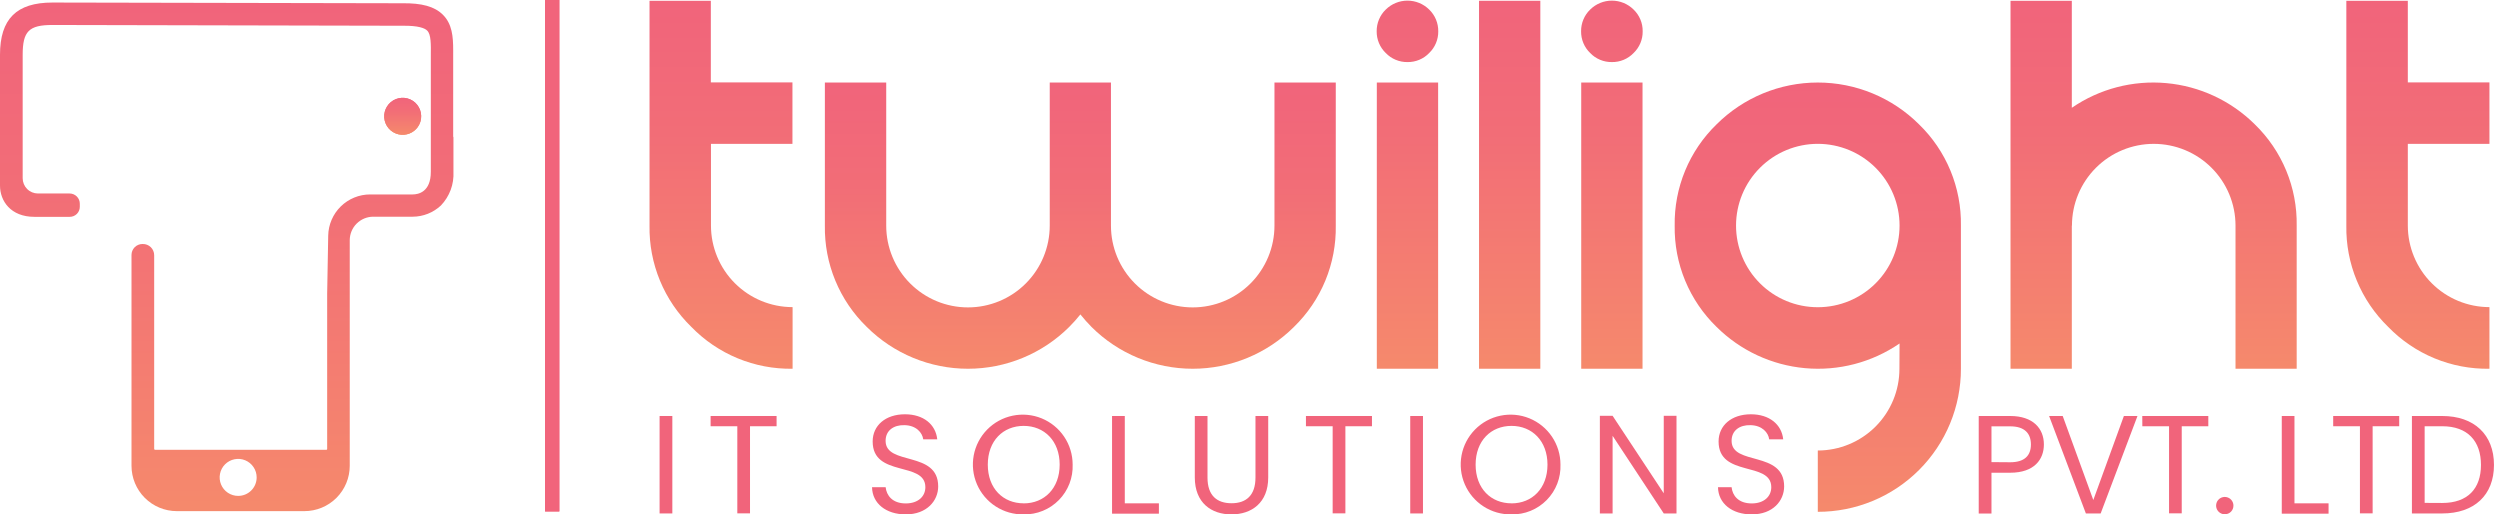 <svg width="243" height="50" viewBox="0 0 243 50" fill="none" xmlns="http://www.w3.org/2000/svg">
<path d="M64.112 40.435H65.351V49.907H64.112V40.435Z" fill="#F1647B"/>
<path d="M69.071 40.435H75.484V41.431H72.901V49.898H71.667V41.431H69.071V40.435Z" fill="#F1647B"/>
<path d="M88.037 49.999C86.137 49.999 84.788 48.942 84.762 47.355H86.084C86.168 48.144 86.723 48.933 88.041 48.933C89.24 48.933 89.945 48.254 89.945 47.355C89.945 44.803 84.823 46.434 84.823 42.912C84.823 41.347 86.084 40.268 87.962 40.268C89.769 40.268 90.95 41.259 91.1 42.701H89.738C89.654 42.062 89.059 41.339 87.904 41.325C86.882 41.299 86.08 41.828 86.08 42.85C86.08 45.297 91.192 43.772 91.192 47.28C91.192 48.669 90.09 49.999 88.037 49.999Z" fill="#F1647B"/>
<path d="M99.505 49.999C98.542 50.017 97.596 49.749 96.787 49.227C95.977 48.706 95.341 47.955 94.96 47.071C94.579 46.187 94.47 45.209 94.646 44.263C94.823 43.316 95.277 42.444 95.951 41.757C96.625 41.069 97.489 40.598 98.432 40.404C99.375 40.209 100.354 40.299 101.246 40.663C102.137 41.028 102.9 41.649 103.437 42.448C103.974 43.247 104.26 44.188 104.261 45.151C104.285 45.786 104.179 46.42 103.95 47.013C103.72 47.606 103.372 48.146 102.927 48.6C102.482 49.053 101.949 49.412 101.36 49.652C100.772 49.893 100.14 50.011 99.505 49.999ZM99.505 48.928C101.501 48.928 103 47.474 103 45.164C103 42.855 101.501 41.396 99.505 41.396C97.508 41.396 96.014 42.837 96.014 45.164C96.014 47.491 97.508 48.924 99.505 48.924V48.928Z" fill="#F1647B"/>
<path d="M109.33 40.435V48.924H112.644V49.929H108.091V40.435H109.33Z" fill="#F1647B"/>
<path d="M116.135 40.435H117.369V46.425C117.369 48.188 118.308 48.915 119.709 48.915C121.111 48.915 122.032 48.166 122.032 46.425V40.435H123.271V46.411C123.271 48.871 121.653 49.999 119.696 49.999C117.739 49.999 116.135 48.871 116.135 46.411V40.435Z" fill="#F1647B"/>
<path d="M126.938 40.435H133.355V41.431H130.772V49.898H129.534V41.431H126.938V40.435Z" fill="#F1647B"/>
<path d="M137.075 40.435H138.313V49.907H137.075V40.435Z" fill="#F1647B"/>
<path d="M146.921 49.999C145.958 50.017 145.012 49.749 144.203 49.227C143.393 48.706 142.758 47.955 142.376 47.071C141.995 46.187 141.886 45.209 142.062 44.263C142.239 43.316 142.693 42.444 143.367 41.757C144.042 41.069 144.905 40.598 145.848 40.404C146.791 40.209 147.771 40.299 148.662 40.663C149.553 41.028 150.316 41.649 150.853 42.448C151.39 43.247 151.677 44.188 151.677 45.151C151.701 45.786 151.595 46.42 151.366 47.013C151.137 47.606 150.789 48.146 150.343 48.6C149.898 49.053 149.365 49.412 148.777 49.652C148.188 49.893 147.557 50.011 146.921 49.999ZM146.921 48.928C148.918 48.928 150.416 47.474 150.416 45.164C150.416 42.855 148.918 41.396 146.921 41.396C144.924 41.396 143.43 42.837 143.43 45.164C143.43 47.491 144.924 48.924 146.921 48.924V48.928Z" fill="#F1647B"/>
<path d="M162.956 40.417V49.907H161.717L156.745 42.361V49.907H155.507V40.417H156.745L161.717 47.95V40.417H162.956Z" fill="#F1647B"/>
<path d="M170.264 49.999C168.36 49.999 167.015 48.942 166.989 47.355H168.311C168.39 48.144 168.95 48.933 170.268 48.933C171.463 48.933 172.168 48.254 172.168 47.355C172.168 44.803 167.046 46.434 167.046 42.912C167.046 41.347 168.311 40.268 170.184 40.268C171.991 40.268 173.177 41.259 173.327 42.701H171.965C171.886 42.062 171.286 41.339 170.131 41.325C169.113 41.299 168.311 41.828 168.311 42.85C168.311 45.297 173.419 43.772 173.419 47.28C173.415 48.669 172.335 49.999 170.264 49.999Z" fill="#F1647B"/>
<path d="M195.391 45.949H193.571V49.915H192.332V40.435H195.391C197.621 40.435 198.666 41.656 198.666 43.203C198.666 44.644 197.745 45.949 195.391 45.949ZM195.391 44.931C196.806 44.931 197.405 44.265 197.405 43.203C197.405 42.141 196.806 41.44 195.391 41.44H193.571V44.917L195.391 44.931Z" fill="#F1647B"/>
<path d="M206.441 40.435H207.763L204.184 49.907H202.747L199.173 40.435H200.495L203.47 48.602L206.441 40.435Z" fill="#F1647B"/>
<path d="M208.23 40.435H214.648V41.431H212.065V49.898H210.831V41.431H208.235L208.23 40.435Z" fill="#F1647B"/>
<path d="M216.274 49.986C216.106 49.991 215.941 49.946 215.799 49.857C215.657 49.768 215.545 49.638 215.477 49.485C215.41 49.332 215.389 49.162 215.419 48.997C215.448 48.831 215.526 48.679 215.643 48.559C215.759 48.438 215.909 48.355 216.073 48.321C216.237 48.286 216.408 48.301 216.563 48.364C216.718 48.427 216.852 48.535 216.945 48.674C217.039 48.813 217.089 48.976 217.089 49.144C217.092 49.363 217.007 49.575 216.855 49.733C216.702 49.89 216.493 49.981 216.274 49.986Z" fill="#F1647B"/>
<path d="M223.022 40.435V48.924H226.336V49.929H221.788V40.435H223.022Z" fill="#F1647B"/>
<path d="M226.786 40.435H233.203V41.431H230.62V49.898H229.386V41.431H226.786V40.435Z" fill="#F1647B"/>
<path d="M242.415 45.191C242.415 48.126 240.498 49.907 237.386 49.907H234.438V40.435H237.386C240.498 40.435 242.415 42.255 242.415 45.191ZM237.386 48.889C239.859 48.889 241.15 47.5 241.15 45.191C241.15 42.881 239.859 41.431 237.386 41.431H235.676V48.88L237.386 48.889Z" fill="#F1647B"/>
<path d="M69.106 13.985V21.919C69.106 24.023 69.942 26.041 71.43 27.529C72.918 29.016 74.936 29.852 77.04 29.852V35.842C75.208 35.871 73.391 35.526 71.698 34.826C70.005 34.126 68.474 33.088 67.198 31.774C65.884 30.498 64.846 28.966 64.147 27.274C63.448 25.581 63.103 23.763 63.134 21.932V0.075H69.093V8.008H77.026V13.985H69.106Z" fill="url(#paint0_linear_3_587)"/>
<path d="M105.014 30.562C104.676 30.986 104.314 31.391 103.93 31.774C101.317 34.379 97.778 35.842 94.088 35.842C90.398 35.842 86.859 34.379 84.246 31.774C82.931 30.498 81.893 28.967 81.193 27.274C80.493 25.581 80.148 23.763 80.178 21.932V8.022H86.141V21.932C86.141 24.04 86.978 26.061 88.469 27.551C89.959 29.042 91.98 29.879 94.088 29.879C96.195 29.879 98.217 29.042 99.707 27.551C101.197 26.061 102.035 24.04 102.035 21.932V8.022H107.985V21.932C107.985 24.04 108.822 26.061 110.312 27.551C111.803 29.042 113.824 29.879 115.932 29.879C118.039 29.879 120.061 29.042 121.551 27.551C123.041 26.061 123.878 24.04 123.878 21.932V8.022H129.837V21.932C129.868 23.763 129.523 25.581 128.824 27.274C128.126 28.966 127.087 30.498 125.774 31.774C123.16 34.379 119.621 35.842 115.932 35.842C112.242 35.842 108.703 34.379 106.09 31.774C105.71 31.389 105.351 30.985 105.014 30.562Z" fill="url(#paint1_linear_3_587)"/>
<path d="M136.806 6.034C136.413 6.039 136.022 5.964 135.659 5.812C135.296 5.661 134.968 5.436 134.695 5.152C134.411 4.879 134.187 4.551 134.035 4.188C133.884 3.825 133.808 3.434 133.813 3.041C133.809 2.648 133.885 2.258 134.036 1.895C134.188 1.531 134.412 1.203 134.695 0.93C135.257 0.374 136.016 0.062 136.806 0.062C137.597 0.062 138.355 0.374 138.917 0.93C139.2 1.203 139.424 1.531 139.576 1.895C139.727 2.258 139.803 2.648 139.799 3.041C139.804 3.434 139.728 3.825 139.577 4.188C139.425 4.551 139.201 4.879 138.917 5.152C138.645 5.437 138.317 5.662 137.954 5.813C137.59 5.965 137.2 6.04 136.806 6.034ZM139.786 8.022V35.842H133.827V8.022H139.786Z" fill="url(#paint2_linear_3_587)"/>
<path d="M149.72 0.075V35.842H143.761V0.075H149.72Z" fill="url(#paint3_linear_3_587)"/>
<path d="M156.675 6.034C156.281 6.039 155.891 5.964 155.528 5.812C155.164 5.661 154.836 5.436 154.564 5.152C154.28 4.879 154.056 4.551 153.904 4.188C153.752 3.825 153.677 3.434 153.682 3.041C153.678 2.648 153.754 2.258 153.905 1.895C154.057 1.531 154.281 1.203 154.564 0.93C155.126 0.374 155.884 0.062 156.675 0.062C157.465 0.062 158.224 0.374 158.786 0.93C159.07 1.203 159.294 1.531 159.446 1.894C159.598 2.257 159.673 2.647 159.668 3.041C159.674 3.435 159.599 3.825 159.447 4.189C159.295 4.552 159.07 4.88 158.786 5.152C158.514 5.437 158.186 5.662 157.822 5.813C157.459 5.965 157.068 6.04 156.675 6.034ZM159.654 8.022V35.842H153.695V8.022H159.654Z" fill="url(#paint4_linear_3_587)"/>
<path d="M184.637 33.387C181.948 35.232 178.699 36.08 175.452 35.785C172.204 35.491 169.161 34.072 166.848 31.774C165.534 30.498 164.495 28.967 163.795 27.274C163.095 25.581 162.75 23.763 162.78 21.932C162.749 20.101 163.095 18.282 163.794 16.59C164.494 14.897 165.533 13.365 166.848 12.09C169.461 9.485 173 8.022 176.69 8.022C180.38 8.022 183.919 9.485 186.532 12.09C187.847 13.365 188.886 14.897 189.586 16.59C190.285 18.282 190.631 20.101 190.6 21.932V35.842C190.603 37.669 190.244 39.479 189.546 41.167C188.848 42.856 187.823 44.39 186.531 45.682C185.239 46.974 183.704 47.998 182.016 48.695C180.327 49.393 178.517 49.751 176.69 49.748V43.789C178.794 43.789 180.812 42.953 182.3 41.465C183.788 39.977 184.624 37.959 184.624 35.855L184.637 33.387ZM176.703 29.861C178.807 29.861 180.825 29.025 182.313 27.537C183.801 26.05 184.637 24.032 184.637 21.927C184.637 19.82 183.8 17.799 182.309 16.308C180.819 14.818 178.798 13.981 176.69 13.981C174.582 13.981 172.561 14.818 171.071 16.308C169.58 17.799 168.743 19.82 168.743 21.927C168.743 24.032 169.579 26.05 171.067 27.537C172.555 29.025 174.573 29.861 176.677 29.861H176.703Z" fill="url(#paint5_linear_3_587)"/>
<path d="M201.381 21.932V35.842H195.422V0.075H201.381V10.477C204.07 8.632 207.319 7.784 210.566 8.079C213.814 8.373 216.856 9.792 219.17 12.09C220.484 13.365 221.524 14.897 222.223 16.59C222.923 18.282 223.268 20.101 223.238 21.932V35.842H217.292V21.932C217.292 19.824 216.455 17.802 214.964 16.311C213.473 14.82 211.451 13.983 209.343 13.983C207.235 13.983 205.213 14.82 203.722 16.311C202.232 17.802 201.394 19.824 201.394 21.932H201.381Z" fill="url(#paint6_linear_3_587)"/>
<path d="M234.04 13.985V21.919C234.04 24.023 234.876 26.041 236.364 27.529C237.852 29.016 239.87 29.852 241.974 29.852V35.842C240.143 35.873 238.324 35.527 236.632 34.828C234.939 34.128 233.407 33.089 232.132 31.774C230.818 30.498 229.779 28.967 229.079 27.274C228.379 25.581 228.034 23.763 228.064 21.932V0.075H234.04V8.008H241.974V13.985H234.04Z" fill="url(#paint7_linear_3_587)"/>
<path d="M54.367 0H52.979V49.713H54.367V0Z" fill="#F1647B"/>
<path d="M40.611 12.341C40.834 12.026 40.949 11.647 40.939 11.262C40.93 10.876 40.797 10.504 40.559 10.199C40.322 9.895 39.993 9.675 39.622 9.572C39.25 9.469 38.855 9.488 38.495 9.627C38.135 9.766 37.829 10.017 37.623 10.343C37.416 10.668 37.32 11.052 37.348 11.437C37.376 11.822 37.528 12.187 37.779 12.479C38.031 12.772 38.37 12.975 38.747 13.06C39.094 13.137 39.456 13.11 39.788 12.982C40.119 12.855 40.406 12.632 40.611 12.341Z" fill="url(#paint8_linear_3_587)"/>
<path d="M54.367 0H52.979V49.713H54.367V0Z" fill="#F1647B"/>
<path d="M40.611 12.341C40.834 12.026 40.949 11.647 40.939 11.262C40.93 10.876 40.797 10.504 40.559 10.199C40.322 9.895 39.993 9.675 39.622 9.572C39.25 9.469 38.855 9.488 38.495 9.627C38.135 9.766 37.829 10.017 37.623 10.343C37.416 10.668 37.32 11.052 37.348 11.437C37.376 11.822 37.528 12.187 37.779 12.479C38.031 12.772 38.37 12.975 38.747 13.06C39.094 13.137 39.456 13.11 39.788 12.982C40.119 12.855 40.406 12.632 40.611 12.341Z" fill="url(#paint9_linear_3_587)"/>
<path d="M44.049 13.271C44.049 13.264 44.049 13.256 44.049 13.249C44.049 13.015 44.049 5.672 44.049 5.448C44.049 5.223 44.049 5.064 44.049 4.879C44.049 3.557 43.952 2.332 43.048 1.432C42.242 0.63 41.003 0.291 39.082 0.317L5.095 0.247C1.604 0.247 0 1.838 0 5.329V16.66V18.036C0 19.534 1.04 21.077 3.341 21.077H6.783C7.042 21.077 7.289 20.974 7.472 20.791C7.655 20.609 7.757 20.361 7.757 20.103V19.803C7.758 19.672 7.733 19.543 7.683 19.422C7.633 19.301 7.561 19.192 7.468 19.099C7.376 19.006 7.267 18.933 7.146 18.883C7.026 18.833 6.896 18.807 6.766 18.807H3.68C3.288 18.805 2.912 18.647 2.636 18.369C2.359 18.09 2.204 17.714 2.204 17.322V5.329C2.204 3.041 2.808 2.428 5.095 2.428L39.104 2.503C40.686 2.477 41.307 2.746 41.528 2.979C41.903 3.354 41.889 4.302 41.876 5.421C41.876 5.655 41.876 13.002 41.876 13.249C41.876 13.28 41.876 13.302 41.876 13.328C41.876 13.336 41.876 13.343 41.876 13.35V16.696C41.876 18.666 40.664 18.899 40.113 18.899H35.979C34.91 18.899 33.885 19.319 33.122 20.067C32.36 20.815 31.922 21.833 31.902 22.901L31.8 28.561V43.635C31.8 43.647 31.798 43.658 31.793 43.669C31.789 43.68 31.782 43.69 31.773 43.699C31.764 43.707 31.754 43.713 31.743 43.717C31.732 43.721 31.72 43.723 31.708 43.723H15.074C15.05 43.723 15.028 43.714 15.011 43.697C14.995 43.68 14.986 43.658 14.986 43.635V24.81C14.986 24.664 14.958 24.519 14.901 24.385C14.845 24.25 14.762 24.128 14.658 24.026C14.553 23.924 14.429 23.844 14.293 23.791C14.157 23.738 14.012 23.713 13.866 23.717H13.835C13.556 23.72 13.288 23.834 13.091 24.032C12.894 24.231 12.783 24.499 12.782 24.779V45.274C12.782 46.443 13.246 47.564 14.073 48.391C14.899 49.217 16.02 49.682 17.189 49.682H29.588C30.757 49.682 31.878 49.217 32.705 48.391C33.531 47.564 33.995 46.443 33.995 45.274V28.561V23.347C33.997 22.741 34.238 22.16 34.667 21.732C35.096 21.304 35.677 21.064 36.283 21.064H40.109C41.131 21.061 42.114 20.671 42.859 19.971C43.274 19.536 43.596 19.022 43.806 18.459C44.015 17.896 44.107 17.296 44.075 16.696V13.35C44.069 13.323 44.06 13.297 44.049 13.271ZM23.148 48.201C22.793 48.201 22.445 48.095 22.149 47.898C21.854 47.7 21.623 47.419 21.487 47.091C21.351 46.762 21.315 46.401 21.385 46.052C21.454 45.703 21.625 45.383 21.877 45.131C22.128 44.88 22.449 44.708 22.798 44.639C23.146 44.569 23.508 44.605 23.837 44.741C24.165 44.877 24.446 45.108 24.644 45.404C24.841 45.699 24.947 46.047 24.947 46.403C24.947 46.639 24.901 46.873 24.811 47.091C24.721 47.31 24.588 47.508 24.421 47.675C24.254 47.843 24.056 47.975 23.837 48.065C23.619 48.155 23.385 48.201 23.148 48.201Z" fill="url(#paint10_linear_3_587)"/>
<defs>
<linearGradient id="paint0_linear_3_587" x1="70.098" y1="0.075" x2="70.098" y2="35.842" gradientUnits="userSpaceOnUse">
<stop stop-color="#F1647B"/>
<stop offset="0.36" stop-color="#F26D77"/>
<stop offset="0.95" stop-color="#F5876D"/>
<stop offset="0.99" stop-color="#F5896C"/>
</linearGradient>
<linearGradient id="paint1_linear_3_587" x1="105.014" y1="8.022" x2="105.014" y2="35.842" gradientUnits="userSpaceOnUse">
<stop stop-color="#F1647B"/>
<stop offset="0.36" stop-color="#F26D77"/>
<stop offset="0.95" stop-color="#F5876D"/>
<stop offset="0.99" stop-color="#F5896C"/>
</linearGradient>
<linearGradient id="paint2_linear_3_587" x1="136.806" y1="0.075" x2="136.806" y2="35.842" gradientUnits="userSpaceOnUse">
<stop stop-color="#F1647B"/>
<stop offset="0.36" stop-color="#F26D77"/>
<stop offset="0.95" stop-color="#F5876D"/>
<stop offset="0.99" stop-color="#F5896C"/>
</linearGradient>
<linearGradient id="paint3_linear_3_587" x1="146.741" y1="0.075" x2="146.741" y2="35.842" gradientUnits="userSpaceOnUse">
<stop stop-color="#F1647B"/>
<stop offset="0.36" stop-color="#F26D77"/>
<stop offset="0.95" stop-color="#F5876D"/>
<stop offset="0.99" stop-color="#F5896C"/>
</linearGradient>
<linearGradient id="paint4_linear_3_587" x1="156.675" y1="0.075" x2="156.675" y2="35.842" gradientUnits="userSpaceOnUse">
<stop stop-color="#F1647B"/>
<stop offset="0.36" stop-color="#F26D77"/>
<stop offset="0.95" stop-color="#F5876D"/>
<stop offset="0.99" stop-color="#F5896C"/>
</linearGradient>
<linearGradient id="paint5_linear_3_587" x1="176.69" y1="8.022" x2="176.69" y2="49.748" gradientUnits="userSpaceOnUse">
<stop stop-color="#F1647B"/>
<stop offset="0.36" stop-color="#F26D77"/>
<stop offset="0.95" stop-color="#F5876D"/>
<stop offset="0.99" stop-color="#F5896C"/>
</linearGradient>
<linearGradient id="paint6_linear_3_587" x1="209.328" y1="0.075" x2="209.328" y2="35.842" gradientUnits="userSpaceOnUse">
<stop stop-color="#F1647B"/>
<stop offset="0.36" stop-color="#F26D77"/>
<stop offset="0.95" stop-color="#F5876D"/>
<stop offset="0.99" stop-color="#F5896C"/>
</linearGradient>
<linearGradient id="paint7_linear_3_587" x1="235.014" y1="0.075" x2="235.014" y2="35.842" gradientUnits="userSpaceOnUse">
<stop stop-color="#F1647B"/>
<stop offset="0.36" stop-color="#F26D77"/>
<stop offset="0.95" stop-color="#F5876D"/>
<stop offset="0.99" stop-color="#F5896C"/>
</linearGradient>
<linearGradient id="paint8_linear_3_587" x1="39.139" y1="9.481" x2="39.139" y2="13.082" gradientUnits="userSpaceOnUse">
<stop stop-color="#F1647B"/>
<stop offset="0.36" stop-color="#F26D77"/>
<stop offset="0.95" stop-color="#F5876D"/>
<stop offset="0.99" stop-color="#F5896C"/>
</linearGradient>
<linearGradient id="paint9_linear_3_587" x1="39.139" y1="9.481" x2="39.139" y2="13.082" gradientUnits="userSpaceOnUse">
<stop stop-color="#F1647B"/>
<stop offset="0.36" stop-color="#F26D77"/>
<stop offset="0.95" stop-color="#F5876D"/>
<stop offset="0.99" stop-color="#F5896C"/>
</linearGradient>
<linearGradient id="paint10_linear_3_587" x1="22.033" y1="0.247" x2="22.033" y2="49.673" gradientUnits="userSpaceOnUse">
<stop stop-color="#F1647B"/>
<stop offset="0.36" stop-color="#F26D77"/>
<stop offset="0.95" stop-color="#F5876D"/>
<stop offset="0.99" stop-color="#F5896C"/>
<stop offset="0.99" stop-color="#F5896C"/>
</linearGradient>
</defs>
</svg>
